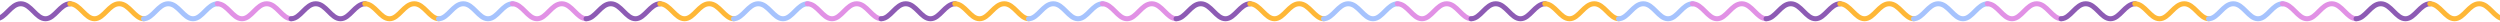 <?xml version="1.0" encoding="utf-8"?>
<!-- Generator: Adobe Illustrator 16.0.0, SVG Export Plug-In . SVG Version: 6.00 Build 0)  -->
<!DOCTYPE svg PUBLIC "-//W3C//DTD SVG 1.1//EN" "http://www.w3.org/Graphics/SVG/1.1/DTD/svg11.dtd">
<svg version="1.1" id="Layer_1" xmlns="http://www.w3.org/2000/svg" xmlns:xlink="http://www.w3.org/1999/xlink" x="0px" y="0px"
	 width="2000px" height="18px" viewBox="0 0 2000 18" enable-background="new 0 0 2000 18" xml:space="preserve">
<g>
	<defs>
		<rect id="SVGID_1_" width="2000" height="18"/>
	</defs>
	<clipPath id="SVGID_2_">
		<use xlink:href="#SVGID_1_"  overflow="visible"/>
	</clipPath>
	<g clip-path="url(#SVGID_2_)">
		<g>
			<path fill="none" stroke="#8D5BB4" stroke-width="4" stroke-linecap="round" stroke-miterlimit="10" d="M-3.167,15
				C4.358,15,8.515,3,16.608,3c8.111,0,12.26,12,19.784,12c7.523,0,11.673-12,19.774-12"/>
		</g>
		<g>
			<path fill="none" stroke="#FEB737" stroke-width="4" stroke-linecap="round" stroke-miterlimit="10" d="M115.167,15
				c-7.525,0-11.682-12-19.775-12c-8.111,0-12.26,12-19.784,12C68.084,15,63.935,3,55.833,3"/>
			<path fill="none" stroke="#A6C3FD" stroke-width="4" stroke-linecap="round" stroke-miterlimit="10" d="M114.833,15
				c7.525,0,11.682-12,19.775-12c8.111,0,12.26,12,19.784,12c7.523,0,11.673-12,19.774-12"/>
			<path fill="none" stroke="#E191E5" stroke-width="4" stroke-linecap="round" stroke-miterlimit="10" d="M233.167,15
				c-7.525,0-11.682-12-19.775-12c-8.111,0-12.26,12-19.784,12c-7.523,0-11.673-12-19.774-12"/>
			<path fill="none" stroke="#8D5BB4" stroke-width="4" stroke-linecap="round" stroke-miterlimit="10" d="M232.833,15
				c7.525,0,11.682-12,19.775-12c8.111,0,12.26,12,19.784,12c7.523,0,11.673-12,19.774-12"/>
		</g>
		<g>
			<path fill="none" stroke="#FEB737" stroke-width="4" stroke-linecap="round" stroke-miterlimit="10" d="M351.167,15
				c-7.525,0-11.682-12-19.775-12c-8.111,0-12.26,12-19.784,12c-7.523,0-11.673-12-19.774-12"/>
			<path fill="none" stroke="#A6C3FD" stroke-width="4" stroke-linecap="round" stroke-miterlimit="10" d="M350.833,15
				c7.525,0,11.682-12,19.775-12c8.111,0,12.26,12,19.784,12c7.523,0,11.673-12,19.774-12"/>
			<path fill="none" stroke="#E191E5" stroke-width="4" stroke-linecap="round" stroke-miterlimit="10" d="M469.167,15
				c-7.525,0-11.682-12-19.775-12c-8.111,0-12.26,12-19.784,12c-7.523,0-11.673-12-19.774-12"/>
			<path fill="none" stroke="#8D5BB4" stroke-width="4" stroke-linecap="round" stroke-miterlimit="10" d="M468.833,15
				c7.525,0,11.682-12,19.775-12c8.111,0,12.26,12,19.784,12c7.523,0,11.673-12,19.774-12"/>
		</g>
		<g>
			<path fill="none" stroke="#FEB737" stroke-width="4" stroke-linecap="round" stroke-miterlimit="10" d="M587.167,15
				c-7.525,0-11.682-12-19.775-12c-8.111,0-12.26,12-19.784,12c-7.523,0-11.673-12-19.774-12"/>
			<path fill="none" stroke="#A6C3FD" stroke-width="4" stroke-linecap="round" stroke-miterlimit="10" d="M586.833,15
				c7.525,0,11.682-12,19.775-12c8.111,0,12.26,12,19.784,12c7.523,0,11.673-12,19.774-12"/>
			<path fill="none" stroke="#E191E5" stroke-width="4" stroke-linecap="round" stroke-miterlimit="10" d="M705.167,15
				c-7.525,0-11.682-12-19.775-12c-8.111,0-12.26,12-19.784,12c-7.523,0-11.673-12-19.774-12"/>
			<path fill="none" stroke="#8D5BB4" stroke-width="4" stroke-linecap="round" stroke-miterlimit="10" d="M704.833,15
				c7.525,0,11.682-12,19.775-12c8.111,0,12.26,12,19.784,12c7.523,0,11.673-12,19.774-12"/>
		</g>
		<g>
			<path fill="none" stroke="#FEB737" stroke-width="4" stroke-linecap="round" stroke-miterlimit="10" d="M823.167,15
				c-7.525,0-11.682-12-19.775-12c-8.111,0-12.26,12-19.784,12c-7.523,0-11.673-12-19.774-12"/>
			<path fill="none" stroke="#A6C3FD" stroke-width="4" stroke-linecap="round" stroke-miterlimit="10" d="M822.833,15
				c7.525,0,11.682-12,19.775-12c8.111,0,12.26,12,19.784,12c7.523,0,11.673-12,19.774-12"/>
			<path fill="none" stroke="#E191E5" stroke-width="4" stroke-linecap="round" stroke-miterlimit="10" d="M941.167,15
				c-7.525,0-11.682-12-19.775-12c-8.111,0-12.26,12-19.784,12c-7.523,0-11.673-12-19.774-12"/>
			<path fill="none" stroke="#8D5BB4" stroke-width="4" stroke-linecap="round" stroke-miterlimit="10" d="M940.833,15
				c7.525,0,11.682-12,19.775-12c8.111,0,12.26,12,19.784,12c7.523,0,11.673-12,19.774-12"/>
		</g>
		<g>
			<path fill="none" stroke="#FEB737" stroke-width="4" stroke-linecap="round" stroke-miterlimit="10" d="M1059.167,15
				c-7.525,0-11.682-12-19.775-12c-8.111,0-12.26,12-19.784,12c-7.523,0-11.673-12-19.774-12"/>
			<path fill="none" stroke="#A6C3FD" stroke-width="4" stroke-linecap="round" stroke-miterlimit="10" d="M1058.833,15
				c7.525,0,11.682-12,19.775-12c8.111,0,12.26,12,19.784,12c7.523,0,11.673-12,19.774-12"/>
			<path fill="none" stroke="#E191E5" stroke-width="4" stroke-linecap="round" stroke-miterlimit="10" d="M1177.167,15
				c-7.525,0-11.682-12-19.775-12c-8.111,0-12.26,12-19.784,12c-7.523,0-11.673-12-19.774-12"/>
			<path fill="none" stroke="#8D5BB4" stroke-width="4" stroke-linecap="round" stroke-miterlimit="10" d="M1176.833,15
				c7.525,0,11.682-12,19.775-12c8.111,0,12.26,12,19.784,12c7.523,0,11.673-12,19.774-12"/>
		</g>
		<g>
			<path fill="none" stroke="#FEB737" stroke-width="4" stroke-linecap="round" stroke-miterlimit="10" d="M1295.167,15
				c-7.525,0-11.682-12-19.775-12c-8.111,0-12.26,12-19.784,12c-7.523,0-11.673-12-19.774-12"/>
			<path fill="none" stroke="#A6C3FD" stroke-width="4" stroke-linecap="round" stroke-miterlimit="10" d="M1294.833,15
				c7.525,0,11.682-12,19.775-12c8.111,0,12.26,12,19.784,12c7.523,0,11.673-12,19.774-12"/>
			<path fill="none" stroke="#E191E5" stroke-width="4" stroke-linecap="round" stroke-miterlimit="10" d="M1413.167,15
				c-7.525,0-11.682-12-19.775-12c-8.111,0-12.26,12-19.784,12c-7.523,0-11.673-12-19.774-12"/>
			<path fill="none" stroke="#8D5BB4" stroke-width="4" stroke-linecap="round" stroke-miterlimit="10" d="M1412.833,15
				c7.525,0,11.682-12,19.775-12c8.111,0,12.26,12,19.784,12c7.523,0,11.673-12,19.774-12"/>
		</g>
		<g>
			<path fill="none" stroke="#FEB737" stroke-width="4" stroke-linecap="round" stroke-miterlimit="10" d="M1531.167,15
				c-7.525,0-11.682-12-19.775-12c-8.111,0-12.26,12-19.784,12c-7.523,0-11.673-12-19.774-12"/>
			<path fill="none" stroke="#A6C3FD" stroke-width="4" stroke-linecap="round" stroke-miterlimit="10" d="M1530.833,15
				c7.525,0,11.682-12,19.775-12c8.111,0,12.26,12,19.784,12c7.523,0,11.673-12,19.774-12"/>
			<path fill="none" stroke="#E191E5" stroke-width="4" stroke-linecap="round" stroke-miterlimit="10" d="M1649.167,15
				c-7.525,0-11.682-12-19.775-12c-8.111,0-12.26,12-19.784,12c-7.523,0-11.673-12-19.774-12"/>
			<path fill="none" stroke="#8D5BB4" stroke-width="4" stroke-linecap="round" stroke-miterlimit="10" d="M1648.833,15
				c7.525,0,11.682-12,19.775-12c8.111,0,12.26,12,19.784,12c7.523,0,11.673-12,19.774-12"/>
		</g>
		<g>
			<path fill="none" stroke="#FEB737" stroke-width="4" stroke-linecap="round" stroke-miterlimit="10" d="M1767.167,15
				c-7.525,0-11.682-12-19.775-12c-8.111,0-12.26,12-19.784,12c-7.523,0-11.673-12-19.774-12"/>
			<path fill="none" stroke="#A6C3FD" stroke-width="4" stroke-linecap="round" stroke-miterlimit="10" d="M1766.833,15
				c7.525,0,11.682-12,19.775-12c8.111,0,12.26,12,19.784,12c7.523,0,11.673-12,19.774-12"/>
			<path fill="none" stroke="#E191E5" stroke-width="4" stroke-linecap="round" stroke-miterlimit="10" d="M1885.167,15
				c-7.525,0-11.682-12-19.775-12c-8.111,0-12.26,12-19.784,12c-7.523,0-11.673-12-19.774-12"/>
			<path fill="none" stroke="#8D5BB4" stroke-width="4" stroke-linecap="round" stroke-miterlimit="10" d="M1884.833,15
				c7.525,0,11.682-12,19.775-12c8.111,0,12.26,12,19.784,12c7.523,0,11.673-12,19.774-12"/>
		</g>
		<g>
			<path fill="none" stroke="#FEB737" stroke-width="4" stroke-linecap="round" stroke-miterlimit="10" d="M2003.167,15
				c-7.525,0-11.682-12-19.775-12c-8.111,0-12.26,12-19.784,12c-7.523,0-11.673-12-19.774-12"/>
		</g>
	</g>
</g>
</svg>
